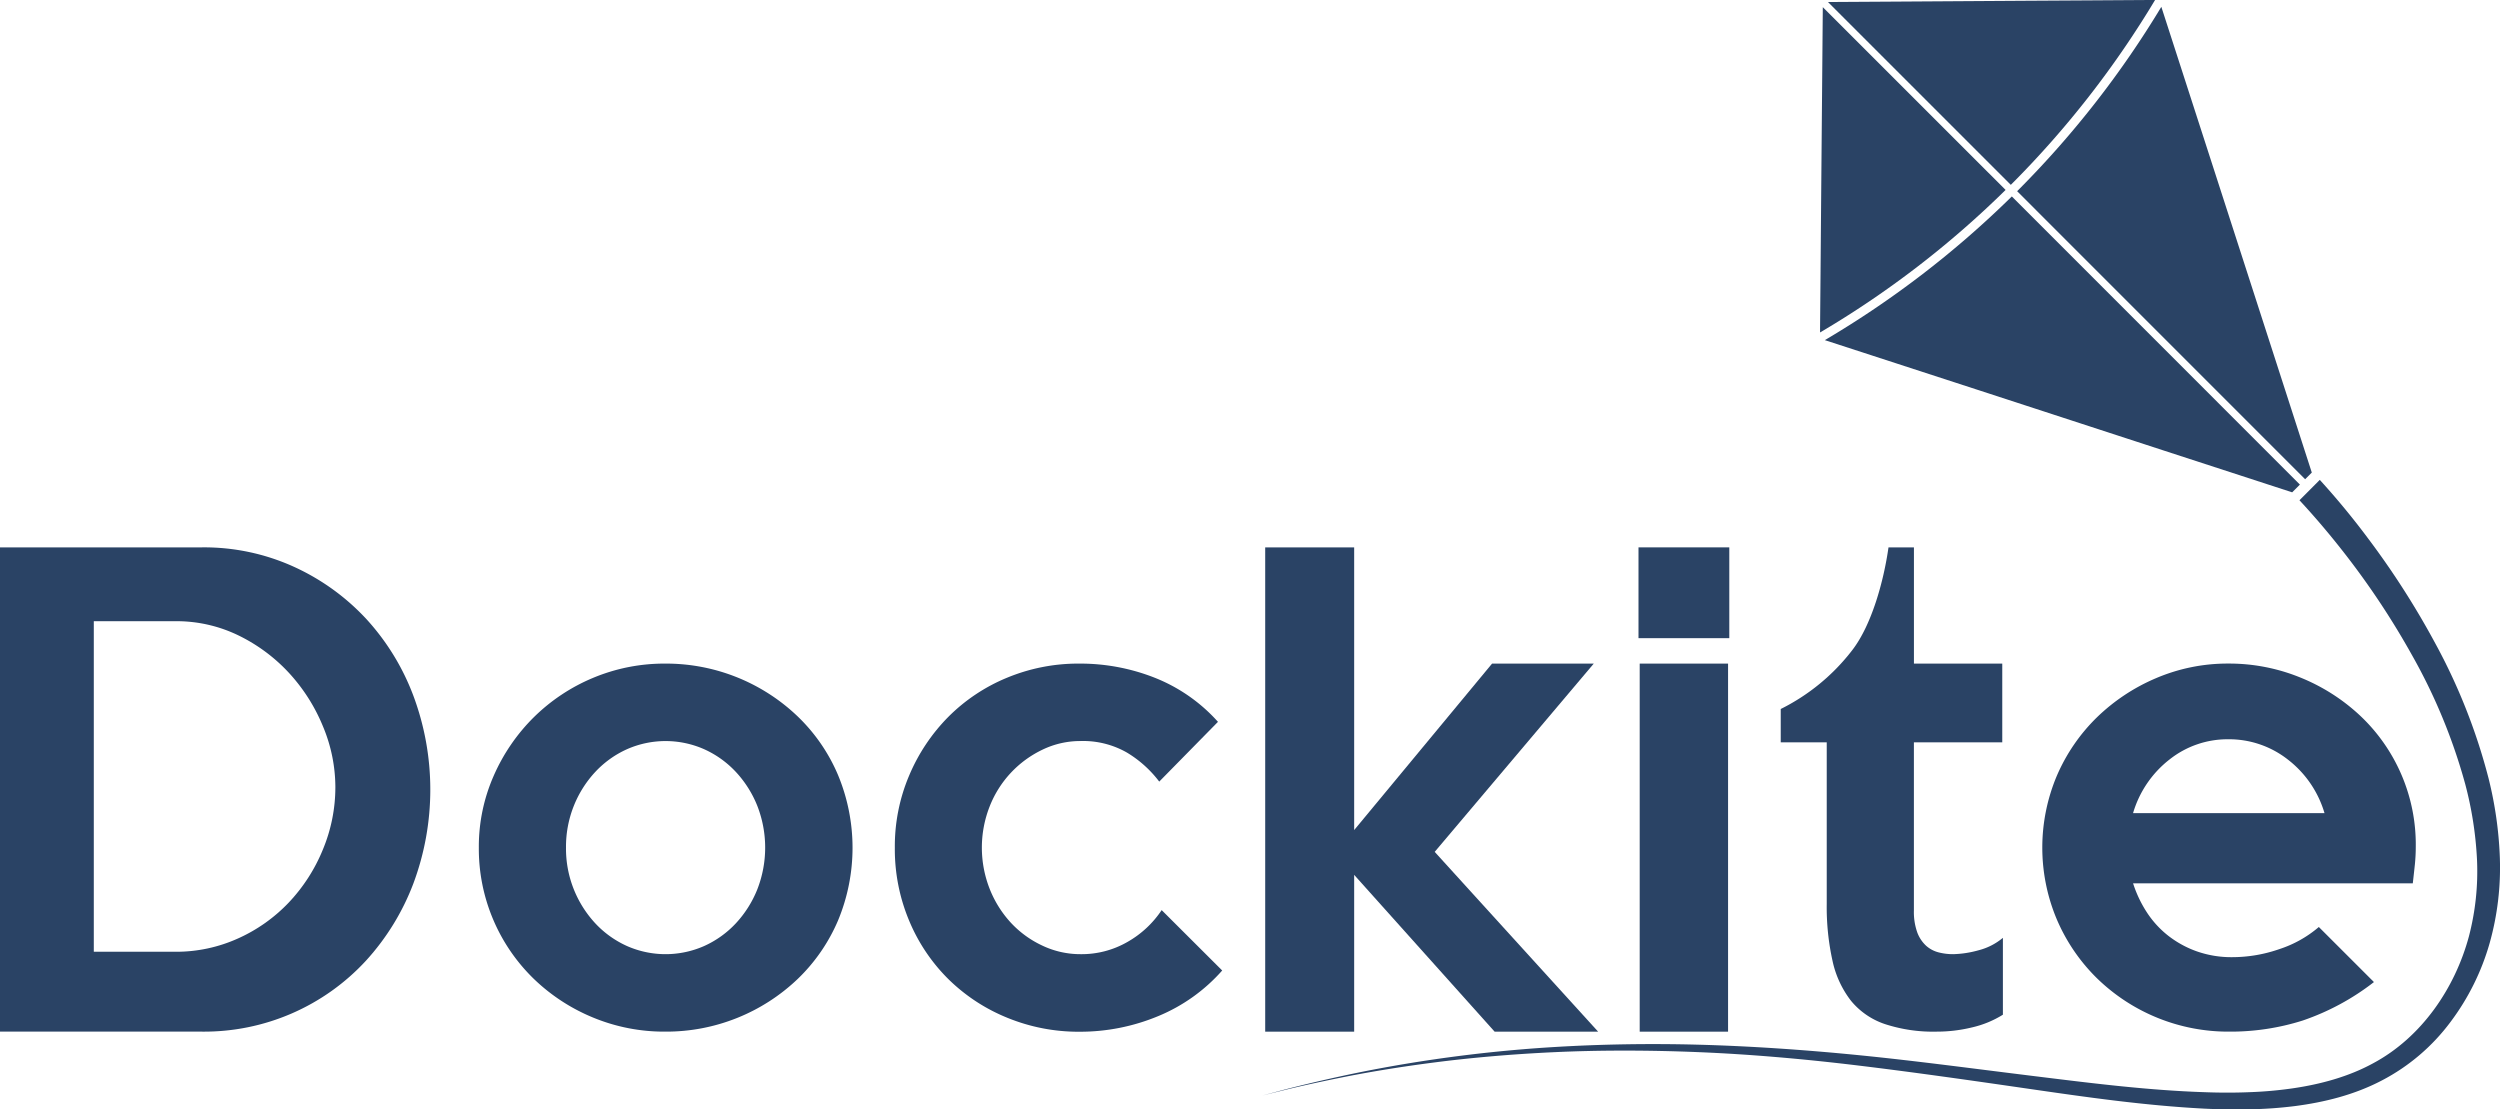 <svg id="Layer_1" data-name="Layer 1" xmlns="http://www.w3.org/2000/svg" viewBox="0 0 750 332.72"><defs><style>.cls-1{fill:#2a4365;}</style></defs><path class="cls-1" d="M134,320.49a68.13,68.13,0,0,0-21.7-15.62,65.09,65.09,0,0,0-27.52-5.81H24.16V444.34H84.81A66,66,0,0,0,134,423a72.31,72.31,0,0,0,14.16-23.07,80.63,80.63,0,0,0,0-56.39A71,71,0,0,0,134,320.49Zm-13,69.28a51.26,51.26,0,0,1-10.17,15.8,48.16,48.16,0,0,1-15.25,10.81,45.06,45.06,0,0,1-18.8,4H52.3V321.21H76.82a42.45,42.45,0,0,1,18.89,4.27,51,51,0,0,1,15.16,11.26,53.59,53.59,0,0,1,10.17,16A47.4,47.4,0,0,1,124.77,371,48.69,48.69,0,0,1,121,389.77Z" transform="translate(-24.16 -134.85)"/><path class="cls-1" d="M263.51,349.82a57.09,57.09,0,0,0-39.77-15.89,55.35,55.35,0,0,0-21.61,4.26A56,56,0,0,0,184.33,350a56.69,56.69,0,0,0-12.07,17.61,52.67,52.67,0,0,0-4.45,21.53,54.36,54.36,0,0,0,16.34,39.22A56.58,56.58,0,0,0,202,440.08a55.81,55.81,0,0,0,21.79,4.26,57.09,57.09,0,0,0,39.77-15.89,53.29,53.29,0,0,0,12-17.43,56.88,56.88,0,0,0,0-43.68A53,53,0,0,0,263.51,349.82Zm-12.16,51.85a32.77,32.77,0,0,1-6.43,10.17,29.59,29.59,0,0,1-9.5,6.81,28.64,28.64,0,0,1-23.18,0,29.59,29.59,0,0,1-9.5-6.81,32.94,32.94,0,0,1-8.78-22.7,33.11,33.11,0,0,1,2.35-12.54,32.77,32.77,0,0,1,6.43-10.17,29.59,29.59,0,0,1,9.5-6.81,28.64,28.64,0,0,1,23.18,0,29.59,29.59,0,0,1,9.5,6.81,32.77,32.77,0,0,1,6.43,10.17,34.47,34.47,0,0,1,0,25.07Z" transform="translate(-24.16 -134.85)"/><path class="cls-1" d="M362.49,417.38a27.54,27.54,0,0,1-14.17,3.72,26.54,26.54,0,0,1-11.44-2.56,30.34,30.34,0,0,1-9.44-6.85,32.57,32.57,0,0,1-6.36-10.13,33.86,33.86,0,0,1,0-24.84,31.63,31.63,0,0,1,15.89-17,26.1,26.1,0,0,1,11.35-2.56,26.47,26.47,0,0,1,13.9,3.45,34.34,34.34,0,0,1,9.71,8.72l17.62-17.93a50.27,50.27,0,0,0-18.8-13.16A60.8,60.8,0,0,0,348,333.93a55.73,55.73,0,0,0-21.78,4.26,53.76,53.76,0,0,0-17.56,11.72,55.71,55.71,0,0,0-11.72,17.52,54.37,54.37,0,0,0-4.33,21.71,55.42,55.42,0,0,0,4.33,22,53.65,53.65,0,0,0,11.81,17.52,54.33,54.33,0,0,0,17.65,11.54,56.3,56.3,0,0,0,21.6,4.17,60.94,60.94,0,0,0,23.61-4.68A52.18,52.18,0,0,0,390.82,426l-18.16-18.12A30.18,30.18,0,0,1,362.49,417.38Z" transform="translate(-24.16 -134.85)"/><polygon class="cls-1" points="406.25 262.46 448.39 309.5 479.44 309.5 430.41 255.56 478.13 199.08 447.62 199.08 406.25 249.02 406.25 164.21 379.56 164.21 379.56 309.5 406.25 309.5 406.25 262.46"/><rect class="cls-1" x="491.55" y="164.21" width="27.24" height="27.24"/><rect class="cls-1" x="491.91" y="199.08" width="26.51" height="110.42"/><path class="cls-1" d="M572.18,406a74.55,74.55,0,0,0,1.73,17.07,29.69,29.69,0,0,0,5.54,12,22.35,22.35,0,0,0,10.17,7,46.57,46.57,0,0,0,15.62,2.27,44.59,44.59,0,0,0,10.53-1.27,30.3,30.3,0,0,0,9.26-3.81V416.2a18.59,18.59,0,0,1-7.44,3.77,30.66,30.66,0,0,1-7.45,1.13,17.22,17.22,0,0,1-4.45-.55,8.88,8.88,0,0,1-3.72-2,10.32,10.32,0,0,1-2.64-4,18.34,18.34,0,0,1-1-6.56V357.54h26.51V333.93H598.34V299.06h-7.63c-1.46,10.29-5.09,23.36-10.9,30.87a61.66,61.66,0,0,1-21.43,17.62v10h13.8Z" transform="translate(-24.16 -134.85)"/><path class="cls-1" d="M748.62,394.22c.18-1.82.27-3.57.27-5.27A53.11,53.11,0,0,0,732,349.36,58,58,0,0,0,714,338a56.57,56.57,0,0,0-21.25-4.08A54.64,54.64,0,0,0,671,338.29a57.84,57.84,0,0,0-17.8,11.8,54.69,54.69,0,0,0-12,17.52,55.43,55.43,0,0,0,0,43.05,55,55,0,0,0,11.9,17.52A56.41,56.41,0,0,0,693,444.34,71.66,71.66,0,0,0,715,441a73.3,73.3,0,0,0,21.34-11.53l-16.53-16.52a34.72,34.72,0,0,1-11.8,6.62A43,43,0,0,1,693.86,422a31.21,31.21,0,0,1-10.62-1.73,30.41,30.41,0,0,1-8.63-4.72,29,29,0,0,1-6.45-7.08,36.21,36.21,0,0,1-4.08-8.63H748C748.22,397.91,748.43,396,748.62,394.22Zm-84.54-15.44A31.69,31.69,0,0,1,675,362.71a28,28,0,0,1,17.62-6.08,28.6,28.6,0,0,1,17.89,6.08,31.54,31.54,0,0,1,11,16.07Z" transform="translate(-24.16 -134.85)"/><path class="cls-1" d="M774.12,392.28a115.36,115.36,0,0,0-3.41-24,177.17,177.17,0,0,0-16.2-40.85,247.28,247.28,0,0,0-20-31.15c-5-6.72-9.93-12.54-14.41-17.47L714,284.93c4.3,4.62,9,10.09,13.89,16.4a238.08,238.08,0,0,1,19.75,29.85,169.59,169.59,0,0,1,16.08,38.87,109.17,109.17,0,0,1,3.53,22.47,77.22,77.22,0,0,1-2.44,23.34c-4.13,15.27-14,30.12-28.76,38-7.33,4-15.68,6.27-24.22,7.51a119.33,119.33,0,0,1-13,1.14c-4.37.18-8.77.17-13.17,0-17.63-.57-35.28-2.86-52.65-5s-34.51-4.45-51.14-6.1-32.78-2.74-48.11-3.15-29.82-.11-43.17.69-25.55,2.16-36.29,3.73-20.05,3.34-27.67,5-13.56,3.12-17.59,4.18l-6.19,1.65,6.21-1.54c4.06-1,10-2.36,17.65-3.89s17-3.11,27.71-4.49,22.93-2.49,36.24-3.1,27.77-.62,43,0,31.3,2,47.85,4,33.59,4.43,50.94,6.95,35,5.07,53,6c4.49.22,9,.31,13.52.2a125.55,125.55,0,0,0,13.54-.95c9-1.16,18-3.4,26.18-7.69a60.53,60.53,0,0,0,20.65-17.6,72.23,72.23,0,0,0,11.73-23.67A83.84,83.84,0,0,0,774.12,392.28Z" transform="translate(-24.16 -134.85)"/><path class="cls-1" d="M629.3,192.21l86.4,86.41,2-2-12.45-38.56-18.09-56-14.6-45.16a289.28,289.28,0,0,1-42.32,54.36Z" transform="translate(-24.16 -134.85)"/><path class="cls-1" d="M627.46,190.25a287.45,287.45,0,0,0,43.22-55.4H669l-18.56.12-18.56.11-18.57.12-18.56.12-22.2.14,54.85,54.84Z" transform="translate(-24.16 -134.85)"/><path class="cls-1" d="M627.71,193.78a290.49,290.49,0,0,1-56.1,43.11l45.71,14.87L673.26,270l38.55,12.55,2.32-2.32Z" transform="translate(-24.16 -134.85)"/><path class="cls-1" d="M571,137l-.19,22.21-.16,18.56-.16,18.56-.15,18.57-.16,18.56v1.13a287.31,287.31,0,0,0,55.66-42.76Z" transform="translate(-24.16 -134.85)"/></svg>
